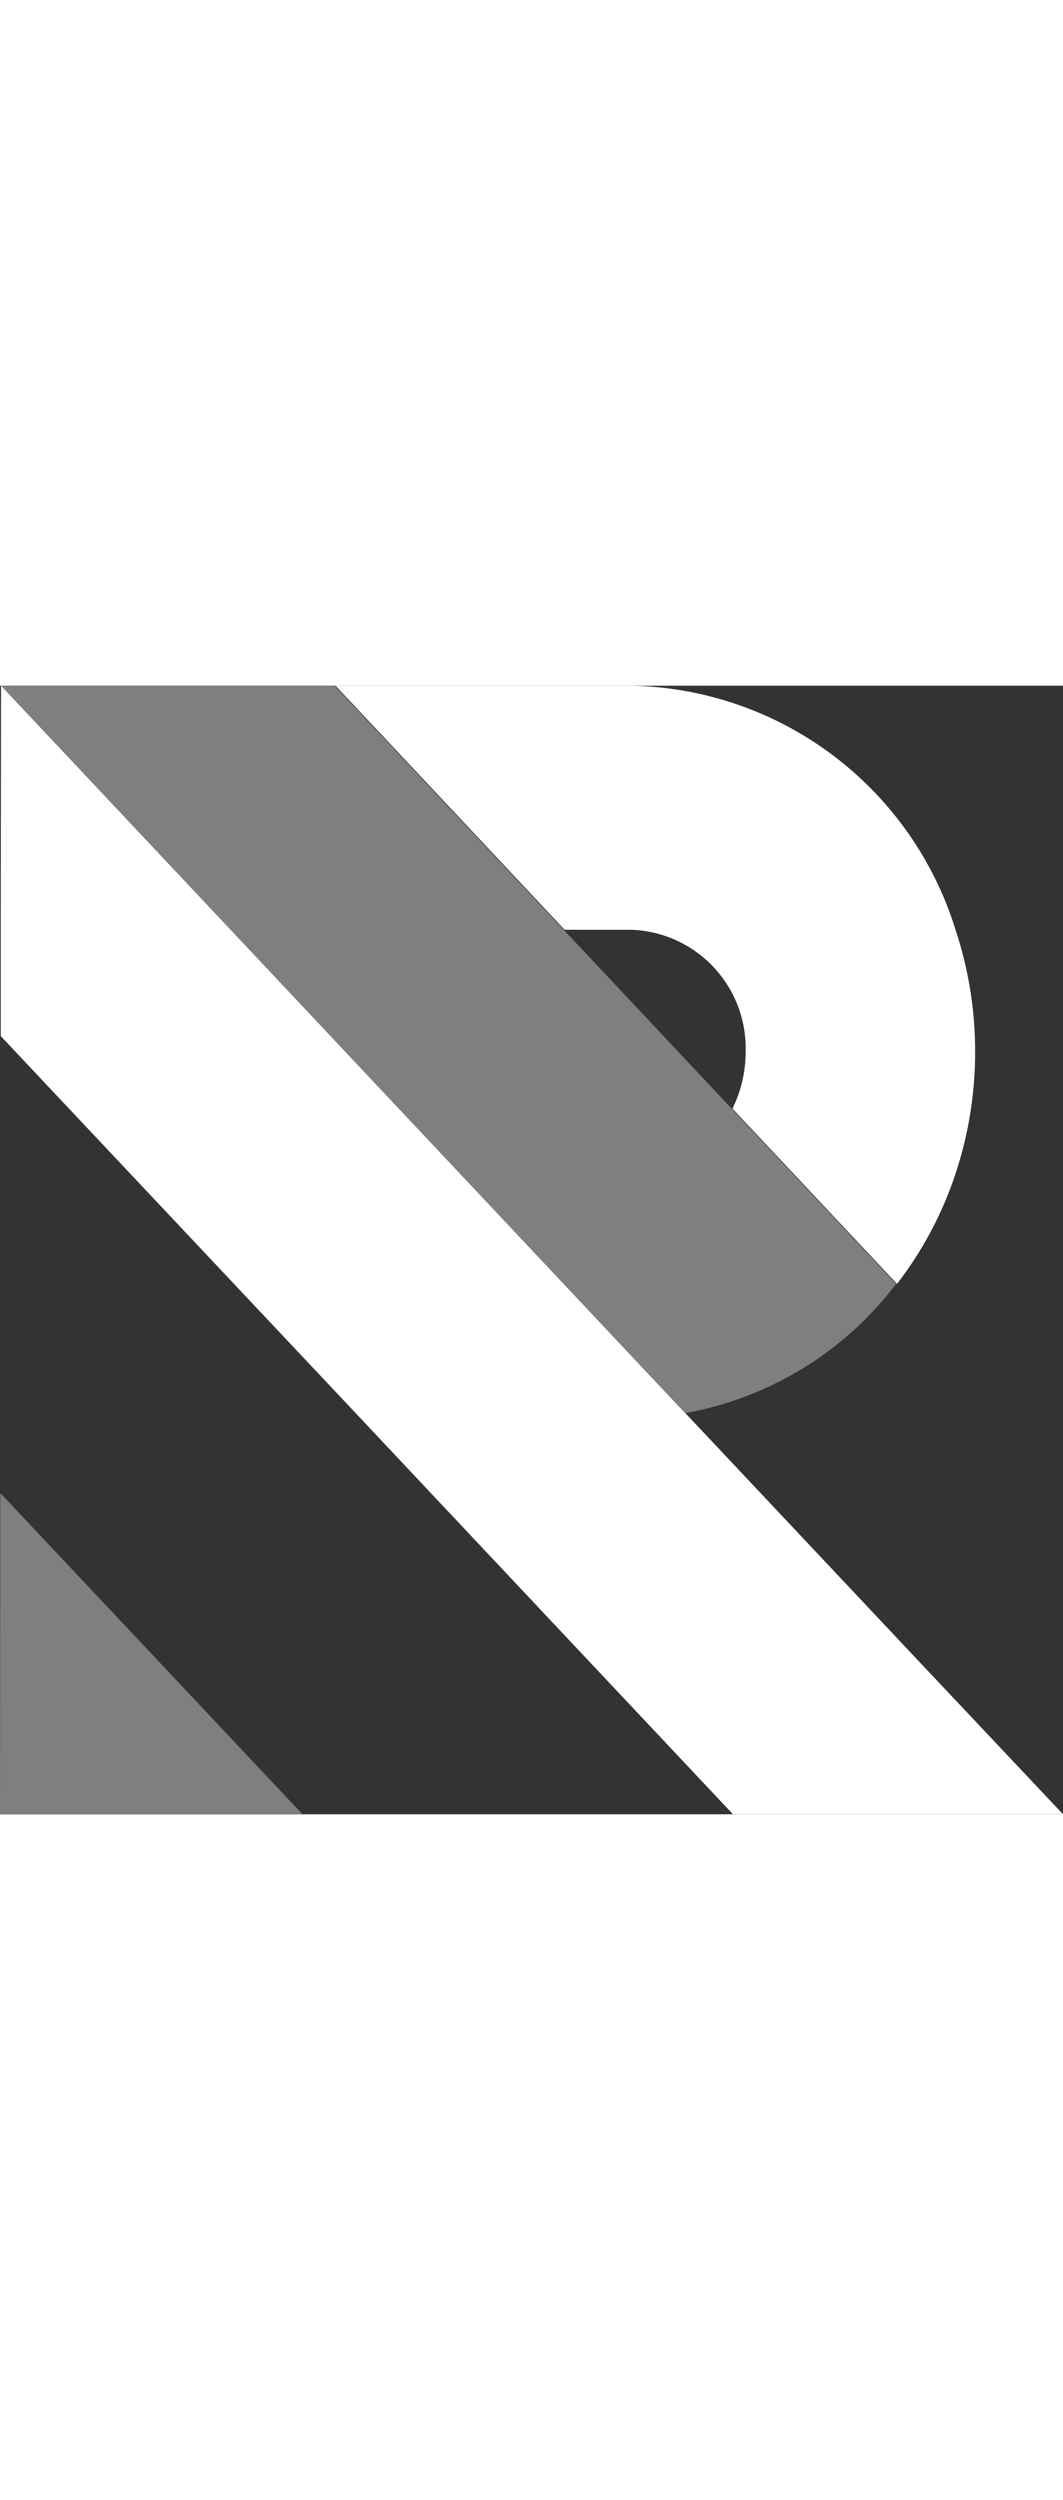 <svg xmlns="http://www.w3.org/2000/svg" width="20" viewBox="0 0 44.304 47">
  <rect x="0" y="0" width="44.304" height="47" fill="#333333" stroke="none"/>
  <g id="LIGHT" transform="translate(-446.348 -453)">
    <path id="Path_7" data-name="Path 7" d="M71.135,35.568a16.063,16.063,0,0,1-.817,5.081,15.5,15.5,0,0,1-2.438,4.587l-4.309-4.587-2.55-2.714a5.305,5.305,0,0,0,.55-2.367,4.94,4.94,0,0,0-4.783-5.081H54.025L44.479,20.324H56.788a14.437,14.437,0,0,1,13.53,10.162A16.063,16.063,0,0,1,71.135,35.568Z" transform="translate(415.854 432.676)" fill="#fff"/>
    <path id="Path_5" data-name="Path 5" d="M67.842,45.236a14.176,14.176,0,0,1-8.811,5.385l-9.389-9.972L30.506,20.324H44.441l9.545,10.162,7,7.448,2.55,2.714Z" transform="translate(415.854 432.676)" fill="#7f7f7f"/>
    <path id="Path_6" data-name="Path 6" d="M74.8,67.324H61.044l-5.98-6.351L45.5,50.811,35.926,40.649l-5.4-5.733,0-4.429.011-10.162,9.564,10.162,9.565,10.162,9.386,9.973h.01l.181.191,9.568,10.162Z" transform="translate(415.854 432.676)" fill="#fff"/>
    <path id="Path_8" data-name="Path 8" d="M43.1,67.324H30.494l.007-6.351.008-7.025,6.614,7.025Z" transform="translate(415.854 432.676)" fill="#7f7f7f"/>
  </g>
</svg>
